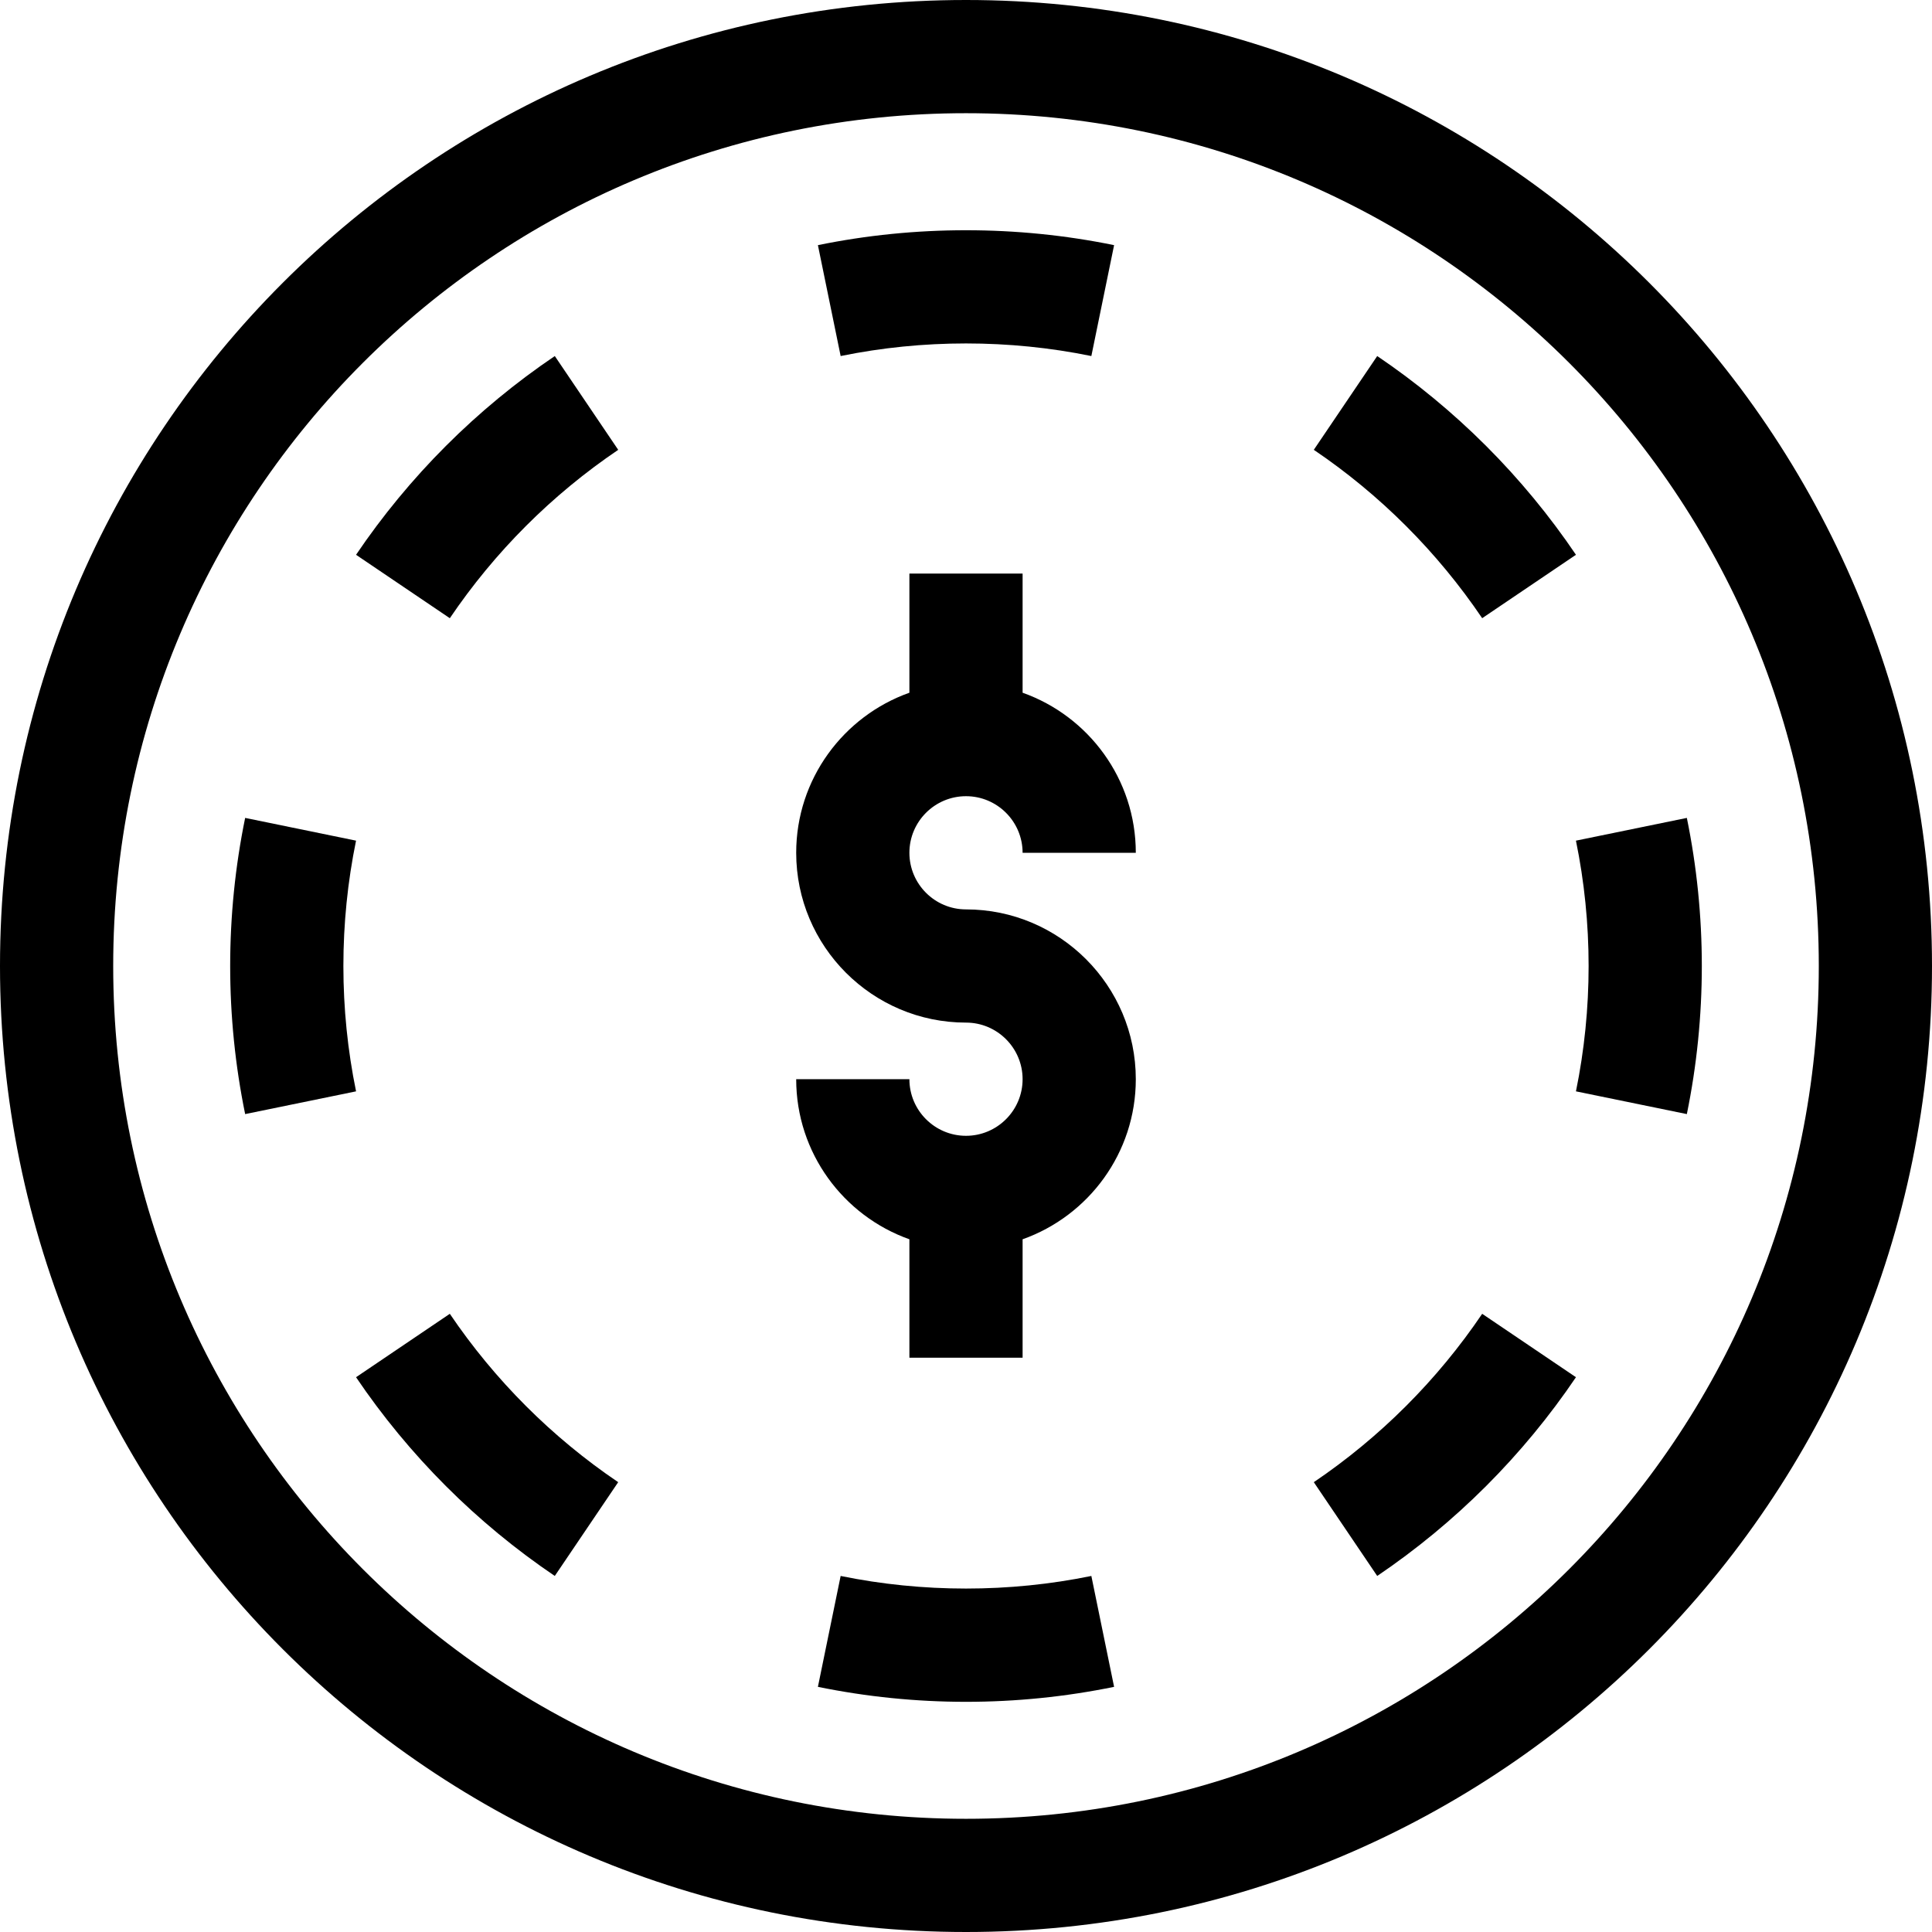 <svg height="512pt" viewBox="0 0 512 512" width="512pt" xmlns="http://www.w3.org/2000/svg"><path d="m256 0c-141.484 0-256 114.496-256 256 0 141.48 114.496 256 256 256 141.48 0 256-114.496 256-256 0-141.48-114.496-256-256-256zm0 482c-124.902 0-226-101.078-226-226 0-124.902 101.078-226 226-226 124.902 0 226 101.078 226 226 0 124.902-101.078 226-226 226zm0 0"/><path d="m118.172 118.172c-8.82 8.82-16.836 18.531-23.816 28.855l24.852 16.805c5.914-8.746 12.703-16.973 20.18-24.445 7.477-7.48 15.703-14.266 24.445-20.176l-16.805-24.855c-10.324 6.98-20.031 14.992-28.855 23.816zm0 0"/><path d="m91 256c0-11.184 1.129-22.359 3.355-33.219l-29.387-6.027c-2.633 12.84-3.969 26.043-3.969 39.246s1.336 26.406 3.969 39.246l29.391-6.027c-2.23-10.859-3.359-22.035-3.359-33.219zm0 0"/><path d="m119.207 348.172-24.852 16.805c6.98 10.324 14.996 20.031 23.816 28.852 8.82 8.824 18.531 16.836 28.852 23.816l16.805-24.852c-8.742-5.914-16.969-12.703-24.441-20.18-7.477-7.473-14.266-15.695-20.18-24.441zm0 0"/><path d="m222.781 417.645-6.027 29.387c12.84 2.633 26.043 3.969 39.246 3.969s26.406-1.336 39.246-3.969l-6.027-29.387c-21.723 4.453-44.715 4.453-66.438 0zm0 0"/><path d="m372.613 372.613c-7.477 7.477-15.699 14.266-24.441 20.18l16.805 24.852c10.32-6.98 20.027-14.992 28.852-23.816 8.82-8.82 16.836-18.527 23.816-28.852l-24.852-16.805c-5.914 8.746-12.703 16.969-20.18 24.441zm0 0"/><path d="m447.031 216.754-29.391 6.027c2.23 10.859 3.359 22.035 3.359 33.219s-1.129 22.359-3.355 33.219l29.387 6.027c2.633-12.84 3.969-26.043 3.969-39.246s-1.336-26.406-3.969-39.246zm0 0"/><path d="m392.793 163.828 24.852-16.805c-6.98-10.324-14.992-20.031-23.816-28.852-8.824-8.824-18.531-16.836-28.852-23.816l-16.805 24.852c8.742 5.91 16.965 12.699 24.441 20.18 7.477 7.473 14.266 15.699 20.18 24.441zm0 0"/><path d="m289.219 94.355 6.027-29.387c-25.68-5.27-52.812-5.27-78.492 0l6.027 29.387c21.723-4.453 44.715-4.453 66.438 0zm0 0"/><path d="m256 211c8.27 0 15 6.73 15 15h30c0-19.555-12.539-36.227-30-42.422v-31.578h-30v31.578c-17.461 6.195-30 22.867-30 42.422 0 24.812 20.188 45 45 45 8.27 0 15 6.73 15 15s-6.73 15-15 15-15-6.73-15-15h-30c0 19.555 12.539 36.227 30 42.422v31.379h30v-31.379c17.461-6.195 30-22.867 30-42.422 0-24.812-20.188-45-45-45-8.27 0-15-6.73-15-15s6.73-15 15-15zm0 0"/></svg>